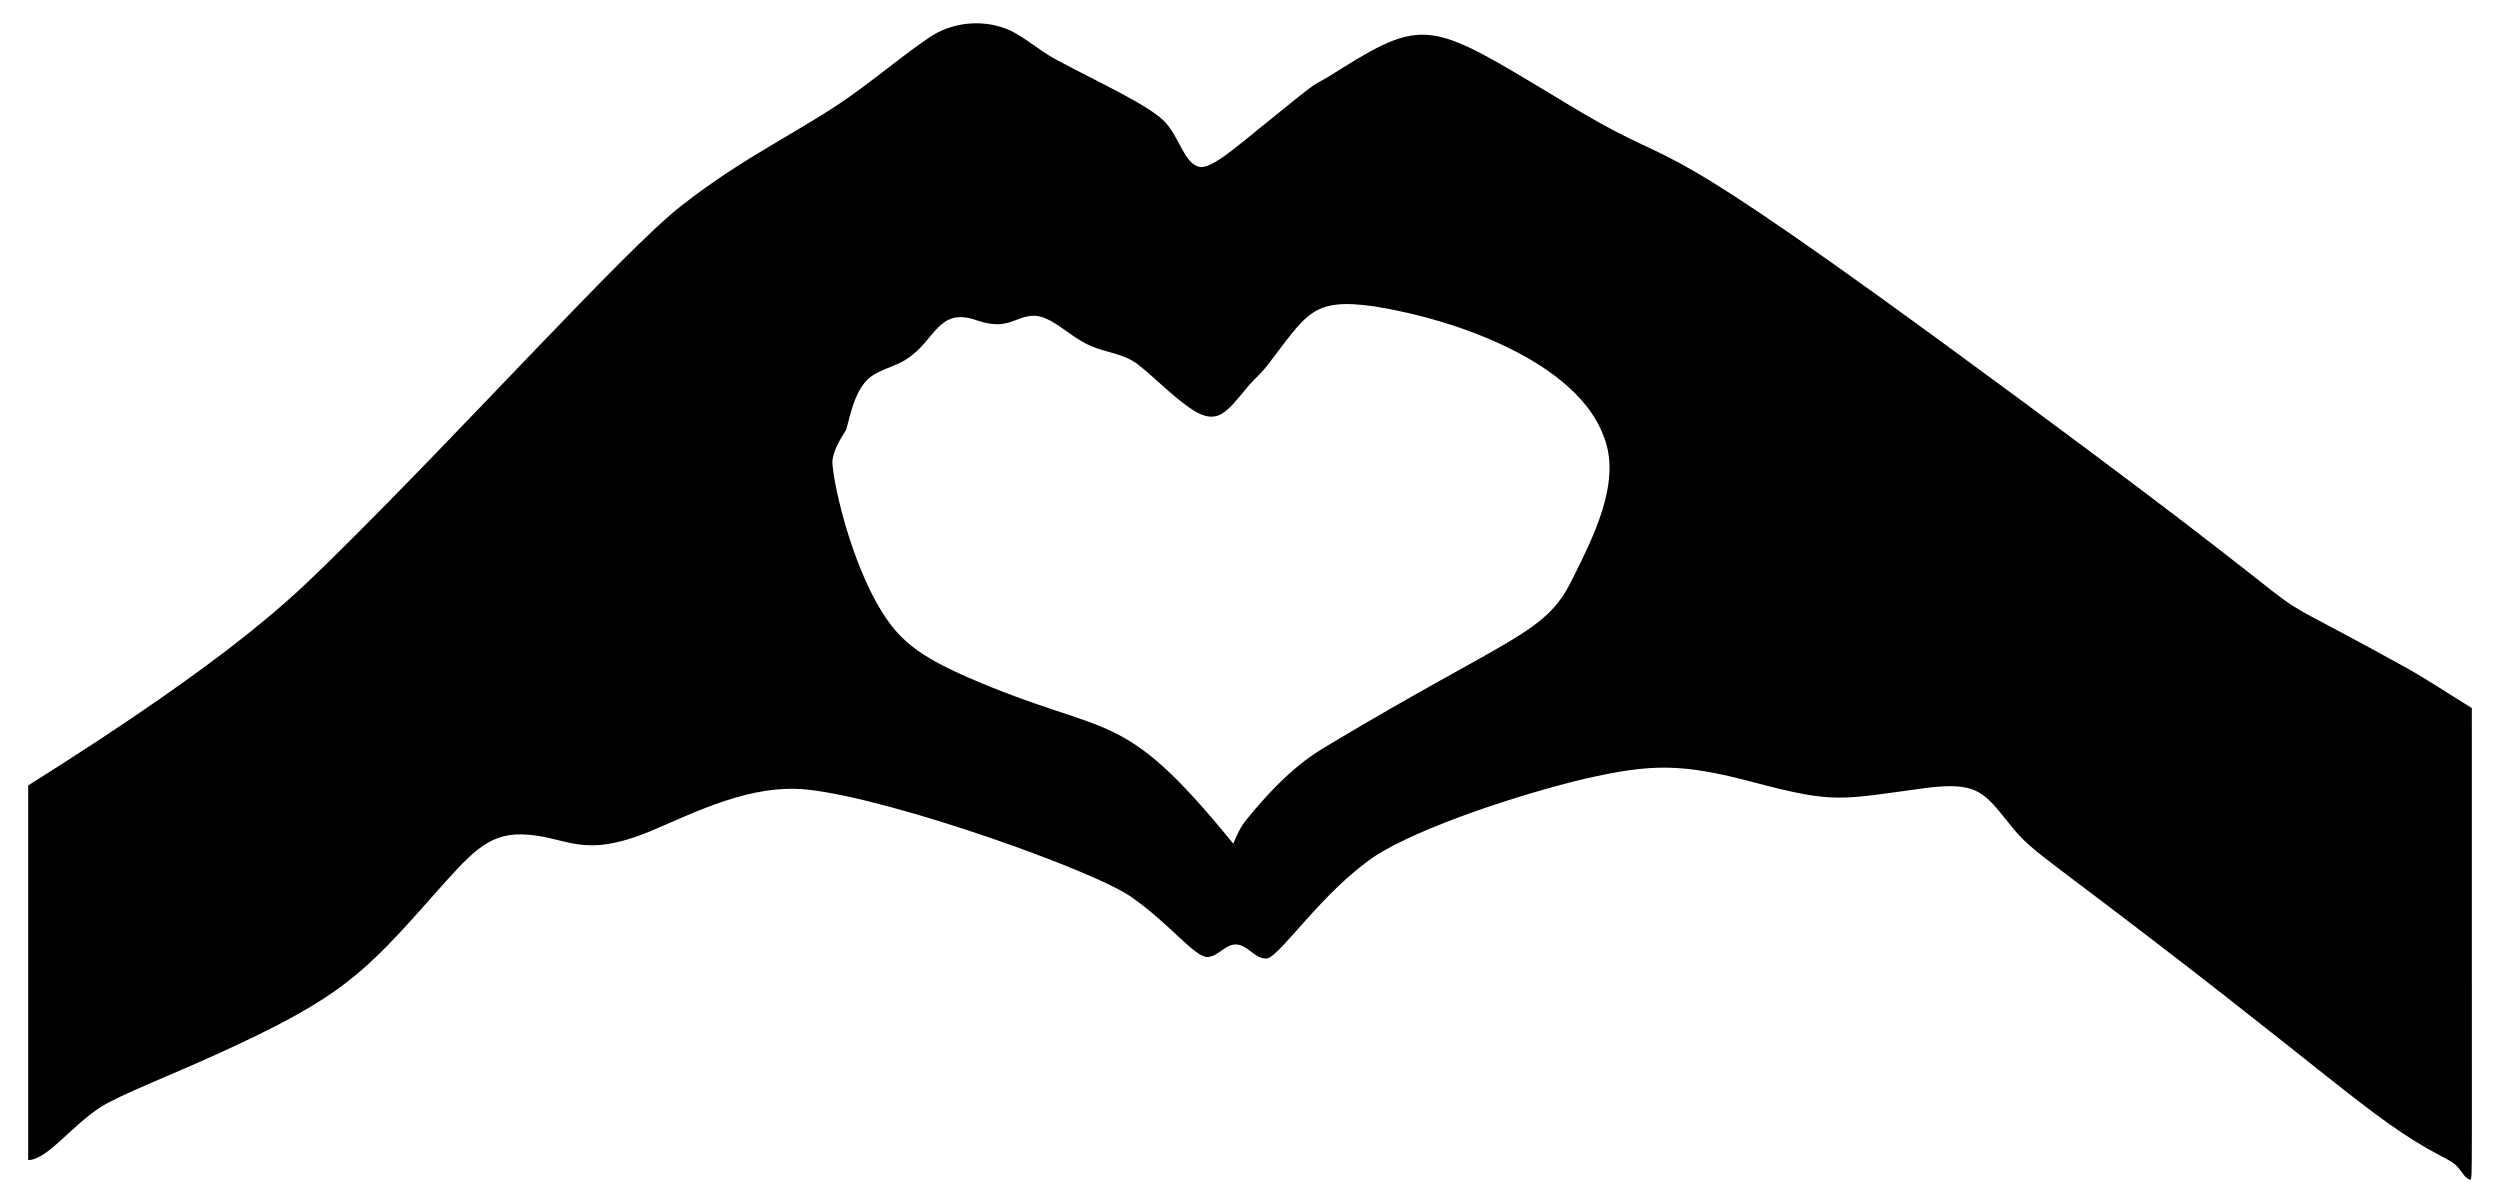 <?xml version="1.0" encoding="utf-8"?>

<!DOCTYPE svg PUBLIC "-//W3C//DTD SVG 1.1//EN" "http://www.w3.org/Graphics/SVG/1.1/DTD/svg11.dtd">
<svg version="1.1" id="Layer_1" xmlns="http://www.w3.org/2000/svg" xmlns:xlink="http://www.w3.org/1999/xlink" x="0px" y="0px"
	 viewBox="0 0 2619.05 1260.413" enable-background="new 0 0 2619.05 1260.413" xml:space="preserve">
<path d="M2589.525,741.768c0,528.78,0.55,484.58-1.19,494.23c-5.82-1.16-8.18-7.26-11.8-11.24c-4.81-6.64-12.5-10.03-19.5-13.82
	c-75.74-39.65-114.18-85.98-398.12-299.28c-17.55-13.81-36.35-26.65-50.36-44.29c-29.07-35.6-34.05-48.99-90.51-41.95
	c-90.79,12.32-95.34,16.7-180.35-5.72c-76.14-20.27-107.25-19.72-177.61-3.8c-65.03,15.44-173.02,50.31-220.72,81.7
	c-53.8,36.82-95.78,100.69-111.25,106.45c-13.71,1.64-20.9-15.21-34.43-14.6c-10.88,0.88-17.41,12.12-28.24,13.15
	c-13.29,1.02-40.34-35.05-79.21-62.15c-37.61-27.67-250.59-103.4-339.76-113.15c-59.38-6.53-116.76,23.09-163.82,42.94
	c-74.66,31.25-88.01,5.26-135.78,3.9c-36.88-0.95-55.02,21.68-92.06,62.92c-74.44,84.45-98.91,108.75-226.53,166.86
	c-54.12,24.53-100.59,42.32-121.96,55.33c-32.2,20.54-56.43,55.67-76.8,56.09v-392.49c220.77-138.67,278.87-199.55,315.8-235.28
	c139.71-137.21,310.54-327.01,368.2-371.81c70.42-55.43,134.06-82.11,187.96-122.75c23.87-17.37,46.52-36.4,70.97-52.99
	c24.66-17.45,58.6-20.48,86.07-8c16.55,8.15,30.29,20.87,46.49,29.64c42.71,23.28,101.05,49.28,116.56,67.38
	c14.51,16.57,19.27,41.91,34.67,45.76c10.56,2.45,30.66-14.09,48.92-28.72c98.65-80.07,55.73-45.35,101.96-75.35
	c86.3-53.74,95.64-45.47,224.68,32c142.98,88.42,64.3,9.06,392.89,248.56c514.13,375.96,271.25,223.89,497.59,349.09
	C2545.195,713.368,2567.075,728.048,2589.525,741.768z M1645.835,609.458c22.8-45.59,53.03-103.74,34.64-151.32
	c-27.91-78.55-154.49-123.45-240.28-137.1c-66.24-9.53-70.67,7.76-112.72,62.01c-6.83,9.12-16.02,16.09-22.84,25.23
	c-19.35,22.73-29,38-55.35,21.01c-20.88-13.79-37.89-32.4-57.52-47.76c-14.55-11.15-33.57-12.12-49.85-19.49
	c-23.14-10.13-41.59-33.3-61.78-31.12c-18.38,1.85-25.2,15.4-56.89,4.64c-40.32-14.34-43.53,21.2-72.57,40.06
	c-13.99,9.79-33,11.26-44.46,24.8c-11.53,14.06-14.97,32.5-19.66,49.54c-6.11,10.1-12.88,20.45-14.5,32.41
	c-0.67,13.97,12.72,80.81,39.23,135.64c23.65,47.38,43.16,65.14,100.15,90.52c153.12,66.92,160.32,27.59,280.6,175.33
	c3.69-8.84,7.54-17.77,13.76-25.17c45.52-56.08,73.59-70.58,88.33-79.57C1581.535,667.058,1618.355,664.158,1645.835,609.458z"/>
<g id="America_Flag">
</g>
</svg>
